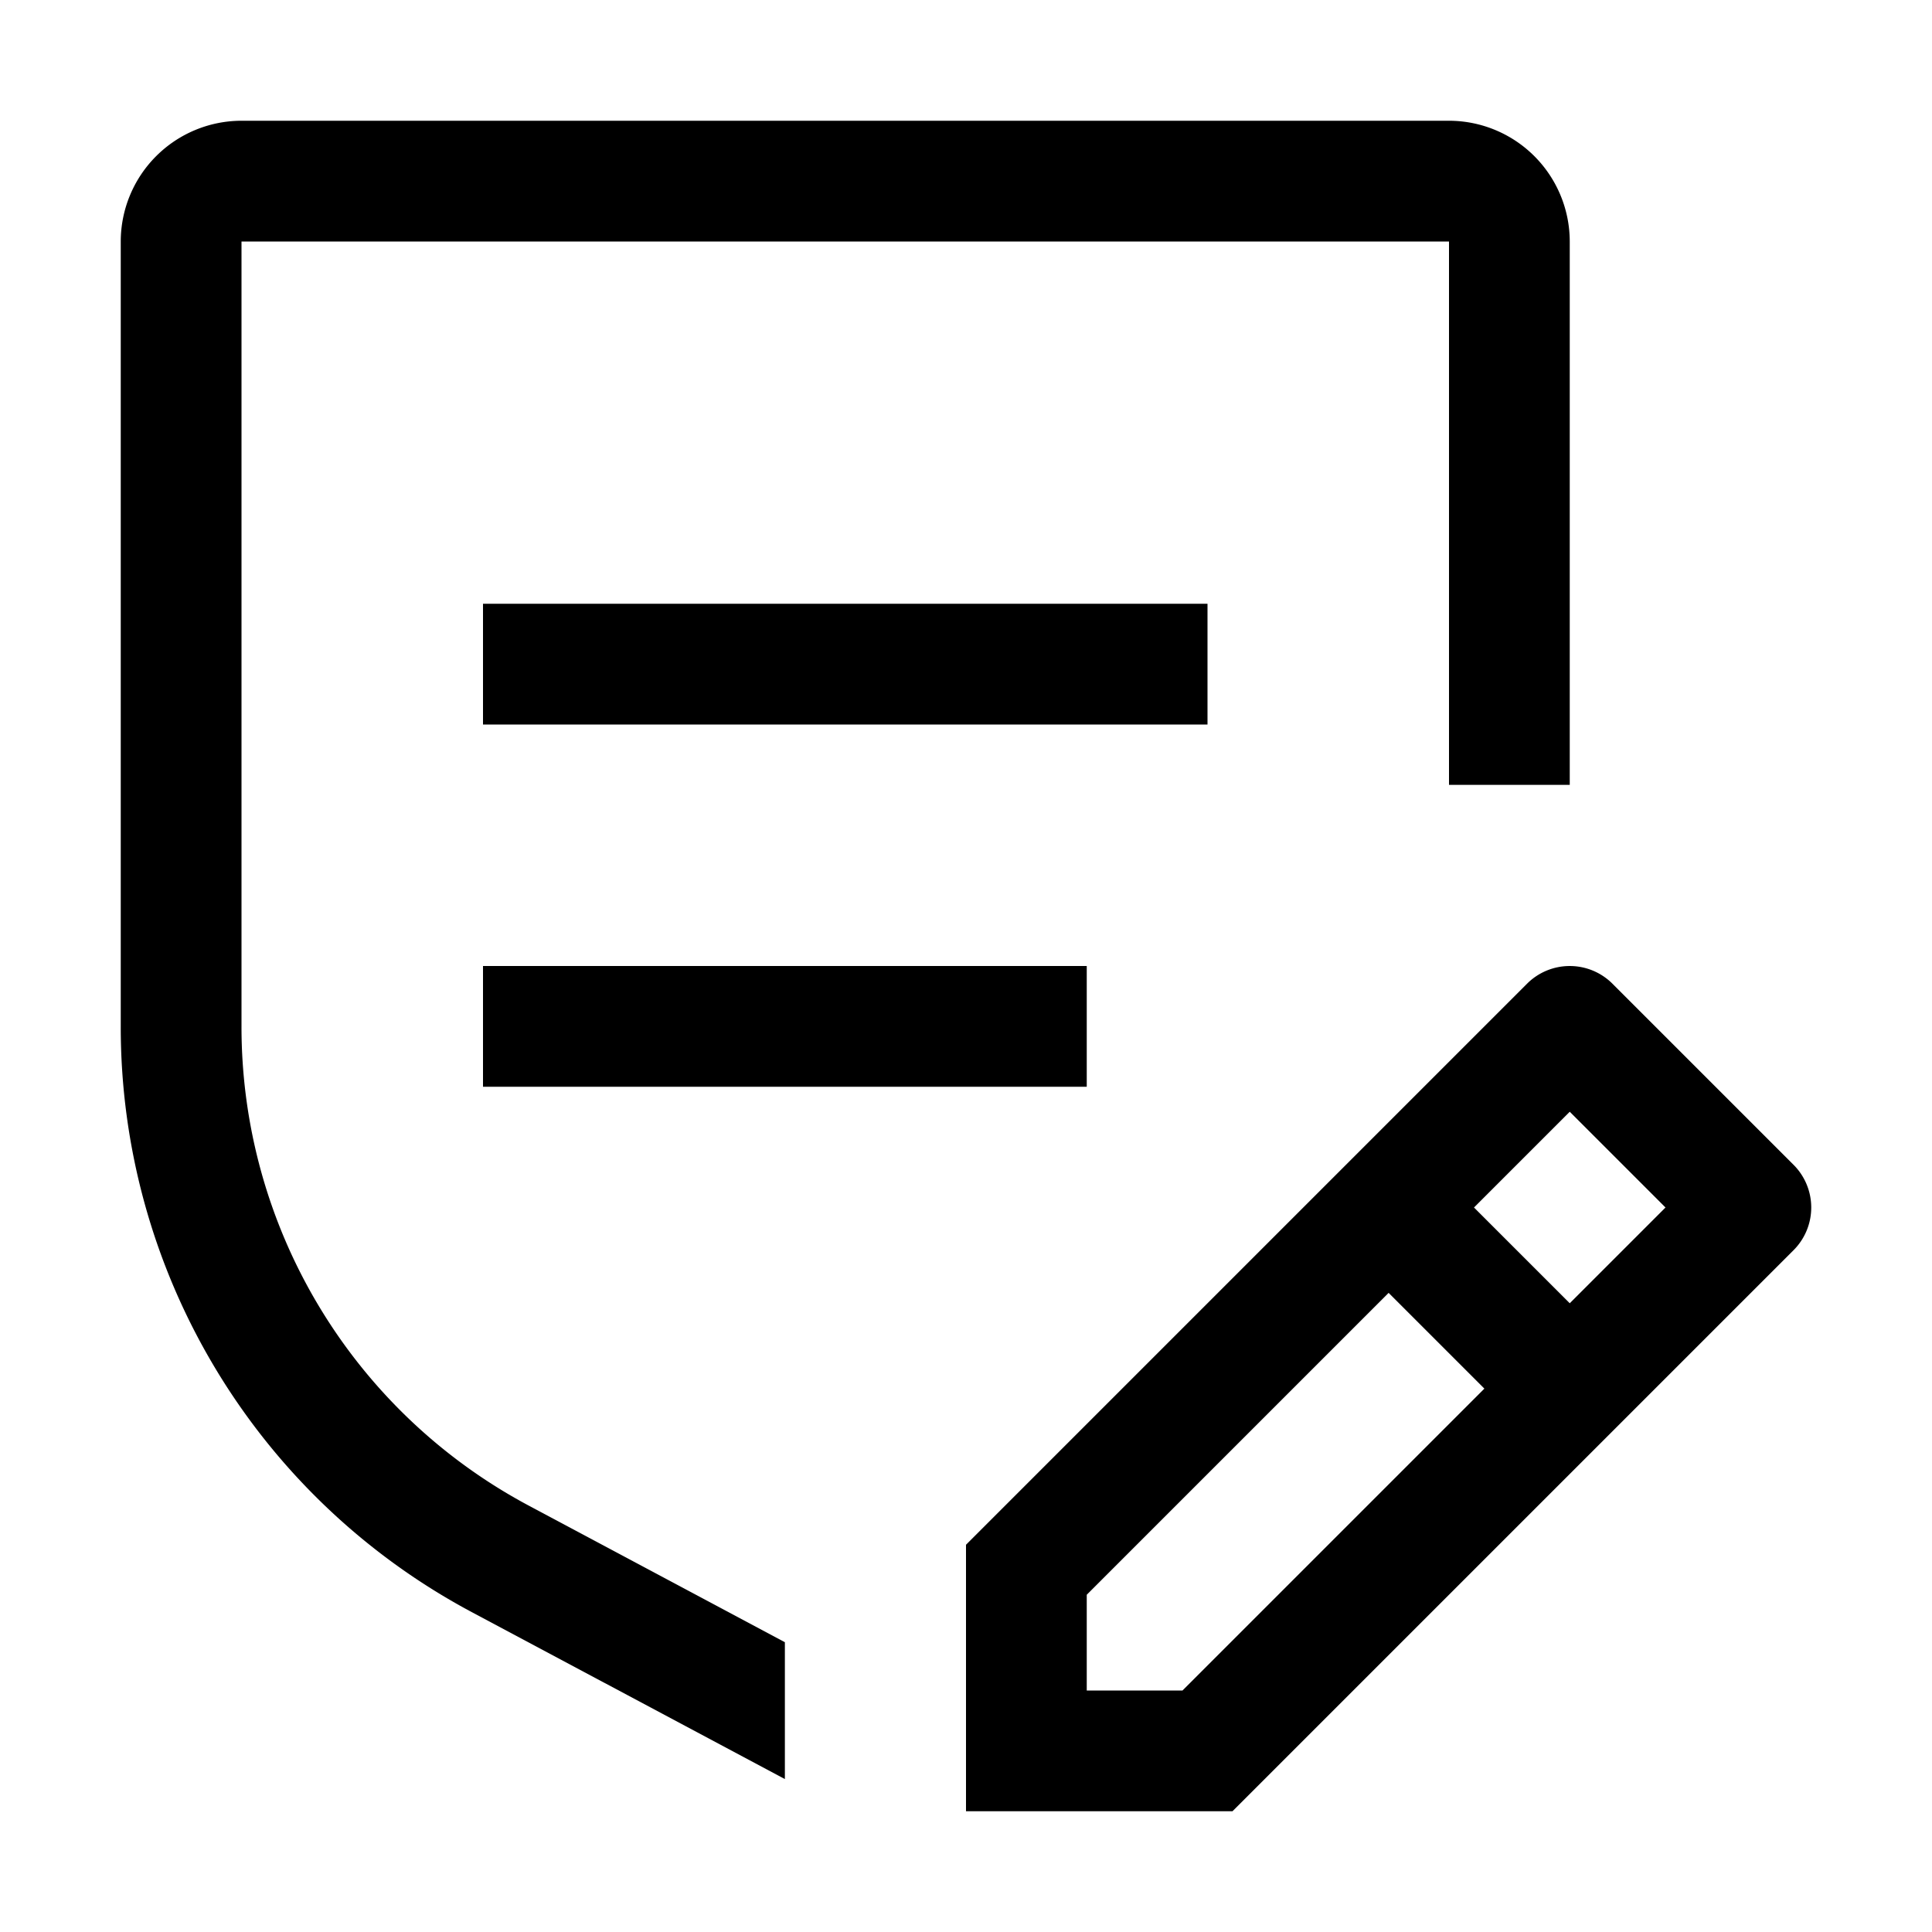<svg xmlns="http://www.w3.org/2000/svg" width="1em" height="1em" viewBox="0 0 32 32"><path fill="currentColor" d="m29.707 19.293l-3-3a1 1 0 0 0-1.414 0L16 25.586V30h4.414l9.293-9.293a1 1 0 0 0 0-1.414M19.586 28H18v-1.586l5-5L24.586 23zM26 21.586L24.414 20L26 18.414L27.586 20zM8 16h10v2H8zm0-6h12v2H8z"/><path fill="currentColor" d="M26 4a2.002 2.002 0 0 0-2-2H4a2.002 2.002 0 0 0-2 2v13a10.981 10.981 0 0 0 5.824 9.707L13 29.467V27.2l-4.234-2.258A8.986 8.986 0 0 1 4 17V4h20v9h2Z"/></svg>